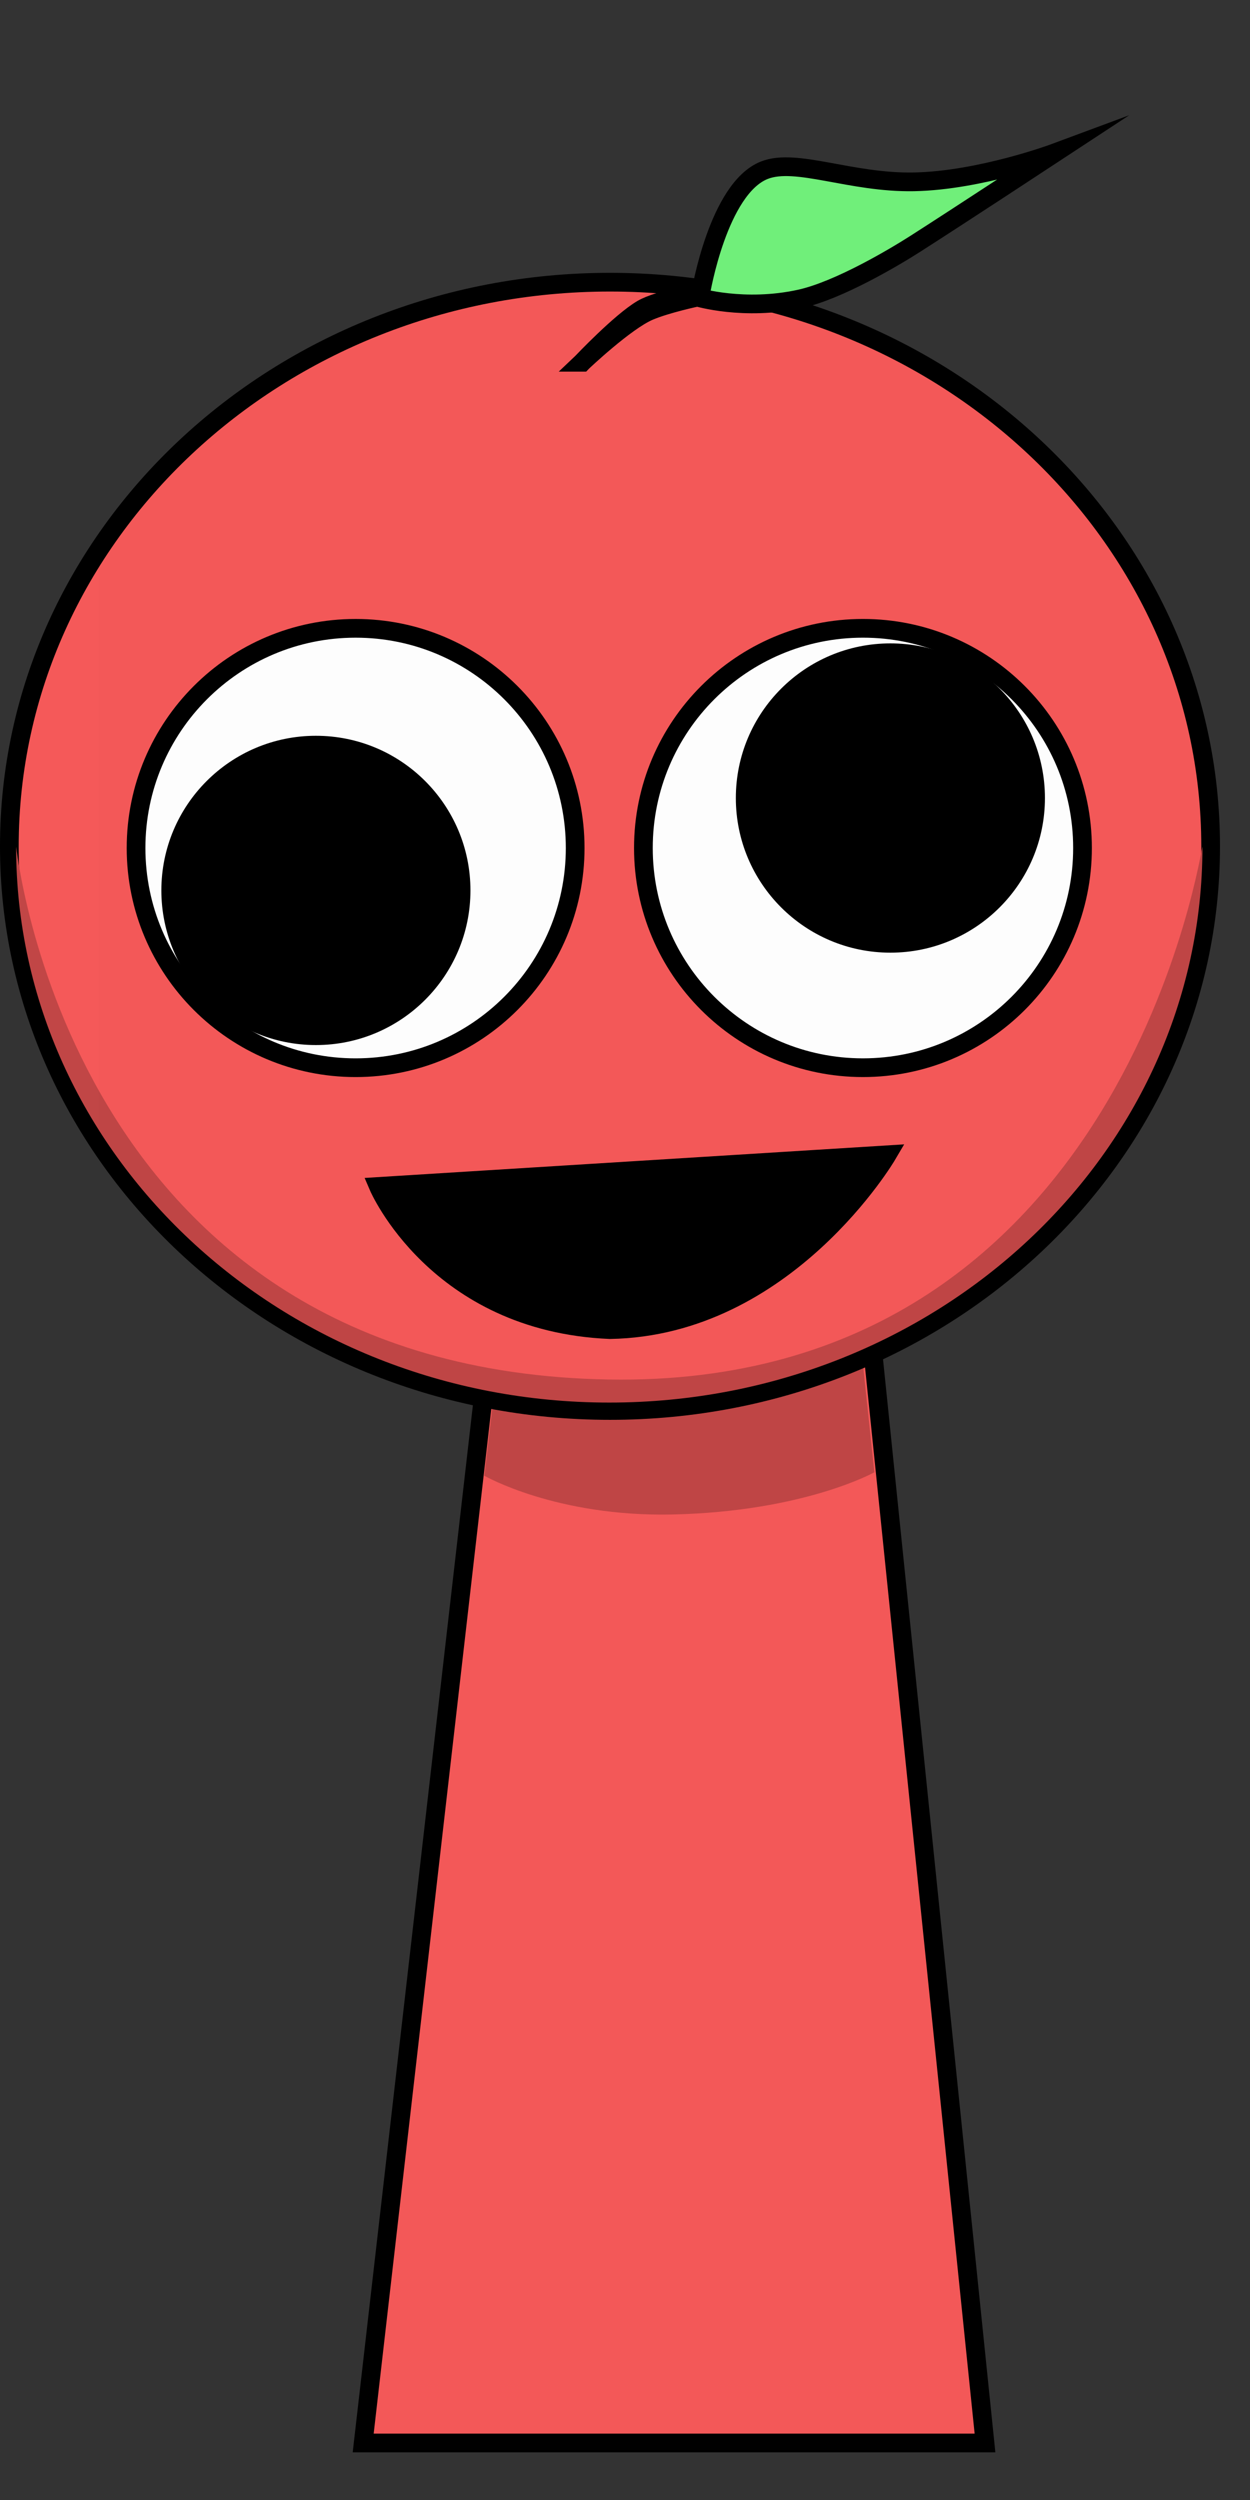<svg version="1.1" xmlns="http://www.w3.org/2000/svg" xmlns:xlink="http://www.w3.org/1999/xlink" width="133.683" height="267.225" viewBox="0,0,133.683,267.225"><rect x="0" y="0" width="133.683" height="267.225" fill="#333333" stroke="none"/><g transform="translate(-167.908,-46.388)"><g data-paper-data="{&quot;isPaintingLayer&quot;:true}" fill-rule="nonzero" stroke-linejoin="miter" stroke-miterlimit="10" stroke-dasharray="" stroke-dashoffset="0" style="mix-blend-mode: normal"><path d="M206.75,307.5l15.143,-131.842l37.783,-0.158l13.574,132z" fill="#f55959" stroke="#000000" stroke-width="2" stroke-linecap="butt"/><path d="M219.7,204.113l3.121,-26.328l35.831,-0.142l2.767,26.106c0,0 -7.515,4.196 -21.559,4.51c-12.485,0.279 -20.16,-4.146 -20.16,-4.146z" fill="#c14646" stroke="#000000" stroke-width="0" stroke-linecap="butt"/><path d="M168.908,136.846c0,-33.302 28.76,-60.298 64.237,-60.298c35.477,0 64.237,26.996 64.237,60.298c0,33.302 -28.76,60.298 -64.237,60.298c-35.477,0 -64.237,-26.996 -64.237,-60.298z" fill="#f55959" stroke="#000000" stroke-width="2" stroke-linecap="butt"/><path d="M169.631,136.9c0,-0.728 5.207,55.919 63.36,56.934c55.564,0.97 63.514,-57.953 63.514,-56.934c0,32.805 -28.402,59.398 -63.437,59.398c-35.035,0 -63.437,-26.594 -63.437,-59.398z" fill="#c14646" stroke="#000000" stroke-width="0" stroke-linecap="butt"/><path d="M182.459,137.026c0,-12.968 10.513,-23.481 23.481,-23.481c12.968,0 23.481,10.513 23.481,23.481c0,12.968 -10.513,23.481 -23.481,23.481c-12.968,0 -23.481,-10.513 -23.481,-23.481z" fill="#ffffff" stroke="#000000" stroke-width="2" stroke-linecap="butt"/><path d="M262.79,169.814c0,0 -10.789,18.374 -29.661,18.686c-18.544,-0.789 -24.749,-15.301 -24.749,-15.301z" fill="#000000" stroke="#000000" stroke-width="2" stroke-linecap="round"/><path d="M260.198,160.506c-12.968,0 -23.481,-10.513 -23.481,-23.481c0,-12.968 10.513,-23.481 23.481,-23.481c12.968,0 23.481,10.513 23.481,23.481c0,12.968 -10.513,23.481 -23.481,23.481z" data-paper-data="{&quot;index&quot;:null}" fill="#ffffff" stroke="#000000" stroke-width="2" stroke-linecap="butt"/><path d="M185.165,141.558c0,-9.128 7.4,-16.528 16.528,-16.528c9.128,0 16.528,7.4 16.528,16.528c0,9.128 -7.4,16.528 -16.528,16.528c-9.128,0 -16.528,-7.4 -16.528,-16.528z" fill="#000000" stroke="none" stroke-width="0" stroke-linecap="butt"/><path d="M263.132,148.211c-9.128,0 -16.528,-7.4 -16.528,-16.528c0,-9.128 7.4,-16.528 16.528,-16.528c9.128,0 16.528,7.4 16.528,16.528c0,9.128 -7.4,16.528 -16.528,16.528z" data-paper-data="{&quot;index&quot;:null}" fill="#000000" stroke="none" stroke-width="0" stroke-linecap="butt"/><path d="M230.167,85.108c0,0 4.104,-4.332 6.415,-5.687c1.777,-1.042 6.275,-1.751 6.275,-1.751c0,0 1.855,-11.139 6.796,-13.089c3.407,-1.344 9.238,1.376 16.016,1.242c7.095,-0.14 15.068,-3.103 15.068,-3.103c0,0 -10.261,6.738 -14.942,9.729c-2.199,1.405 -8.182,4.973 -12.328,5.885c-5.972,1.313 -10.974,-0.188 -10.974,-0.188c0,0 -3.315,0.7 -5.179,1.499c-2.547,1.091 -7.147,5.463 -7.147,5.463z" fill="#71f17b" stroke="#000000" stroke-width="2" stroke-linecap="round"/><path d="M178.409,313.613v-267.225h123.182v267.225z" fill-opacity="0.01" fill="#000000" stroke="none" stroke-width="0" stroke-linecap="butt"/></g></g></svg>